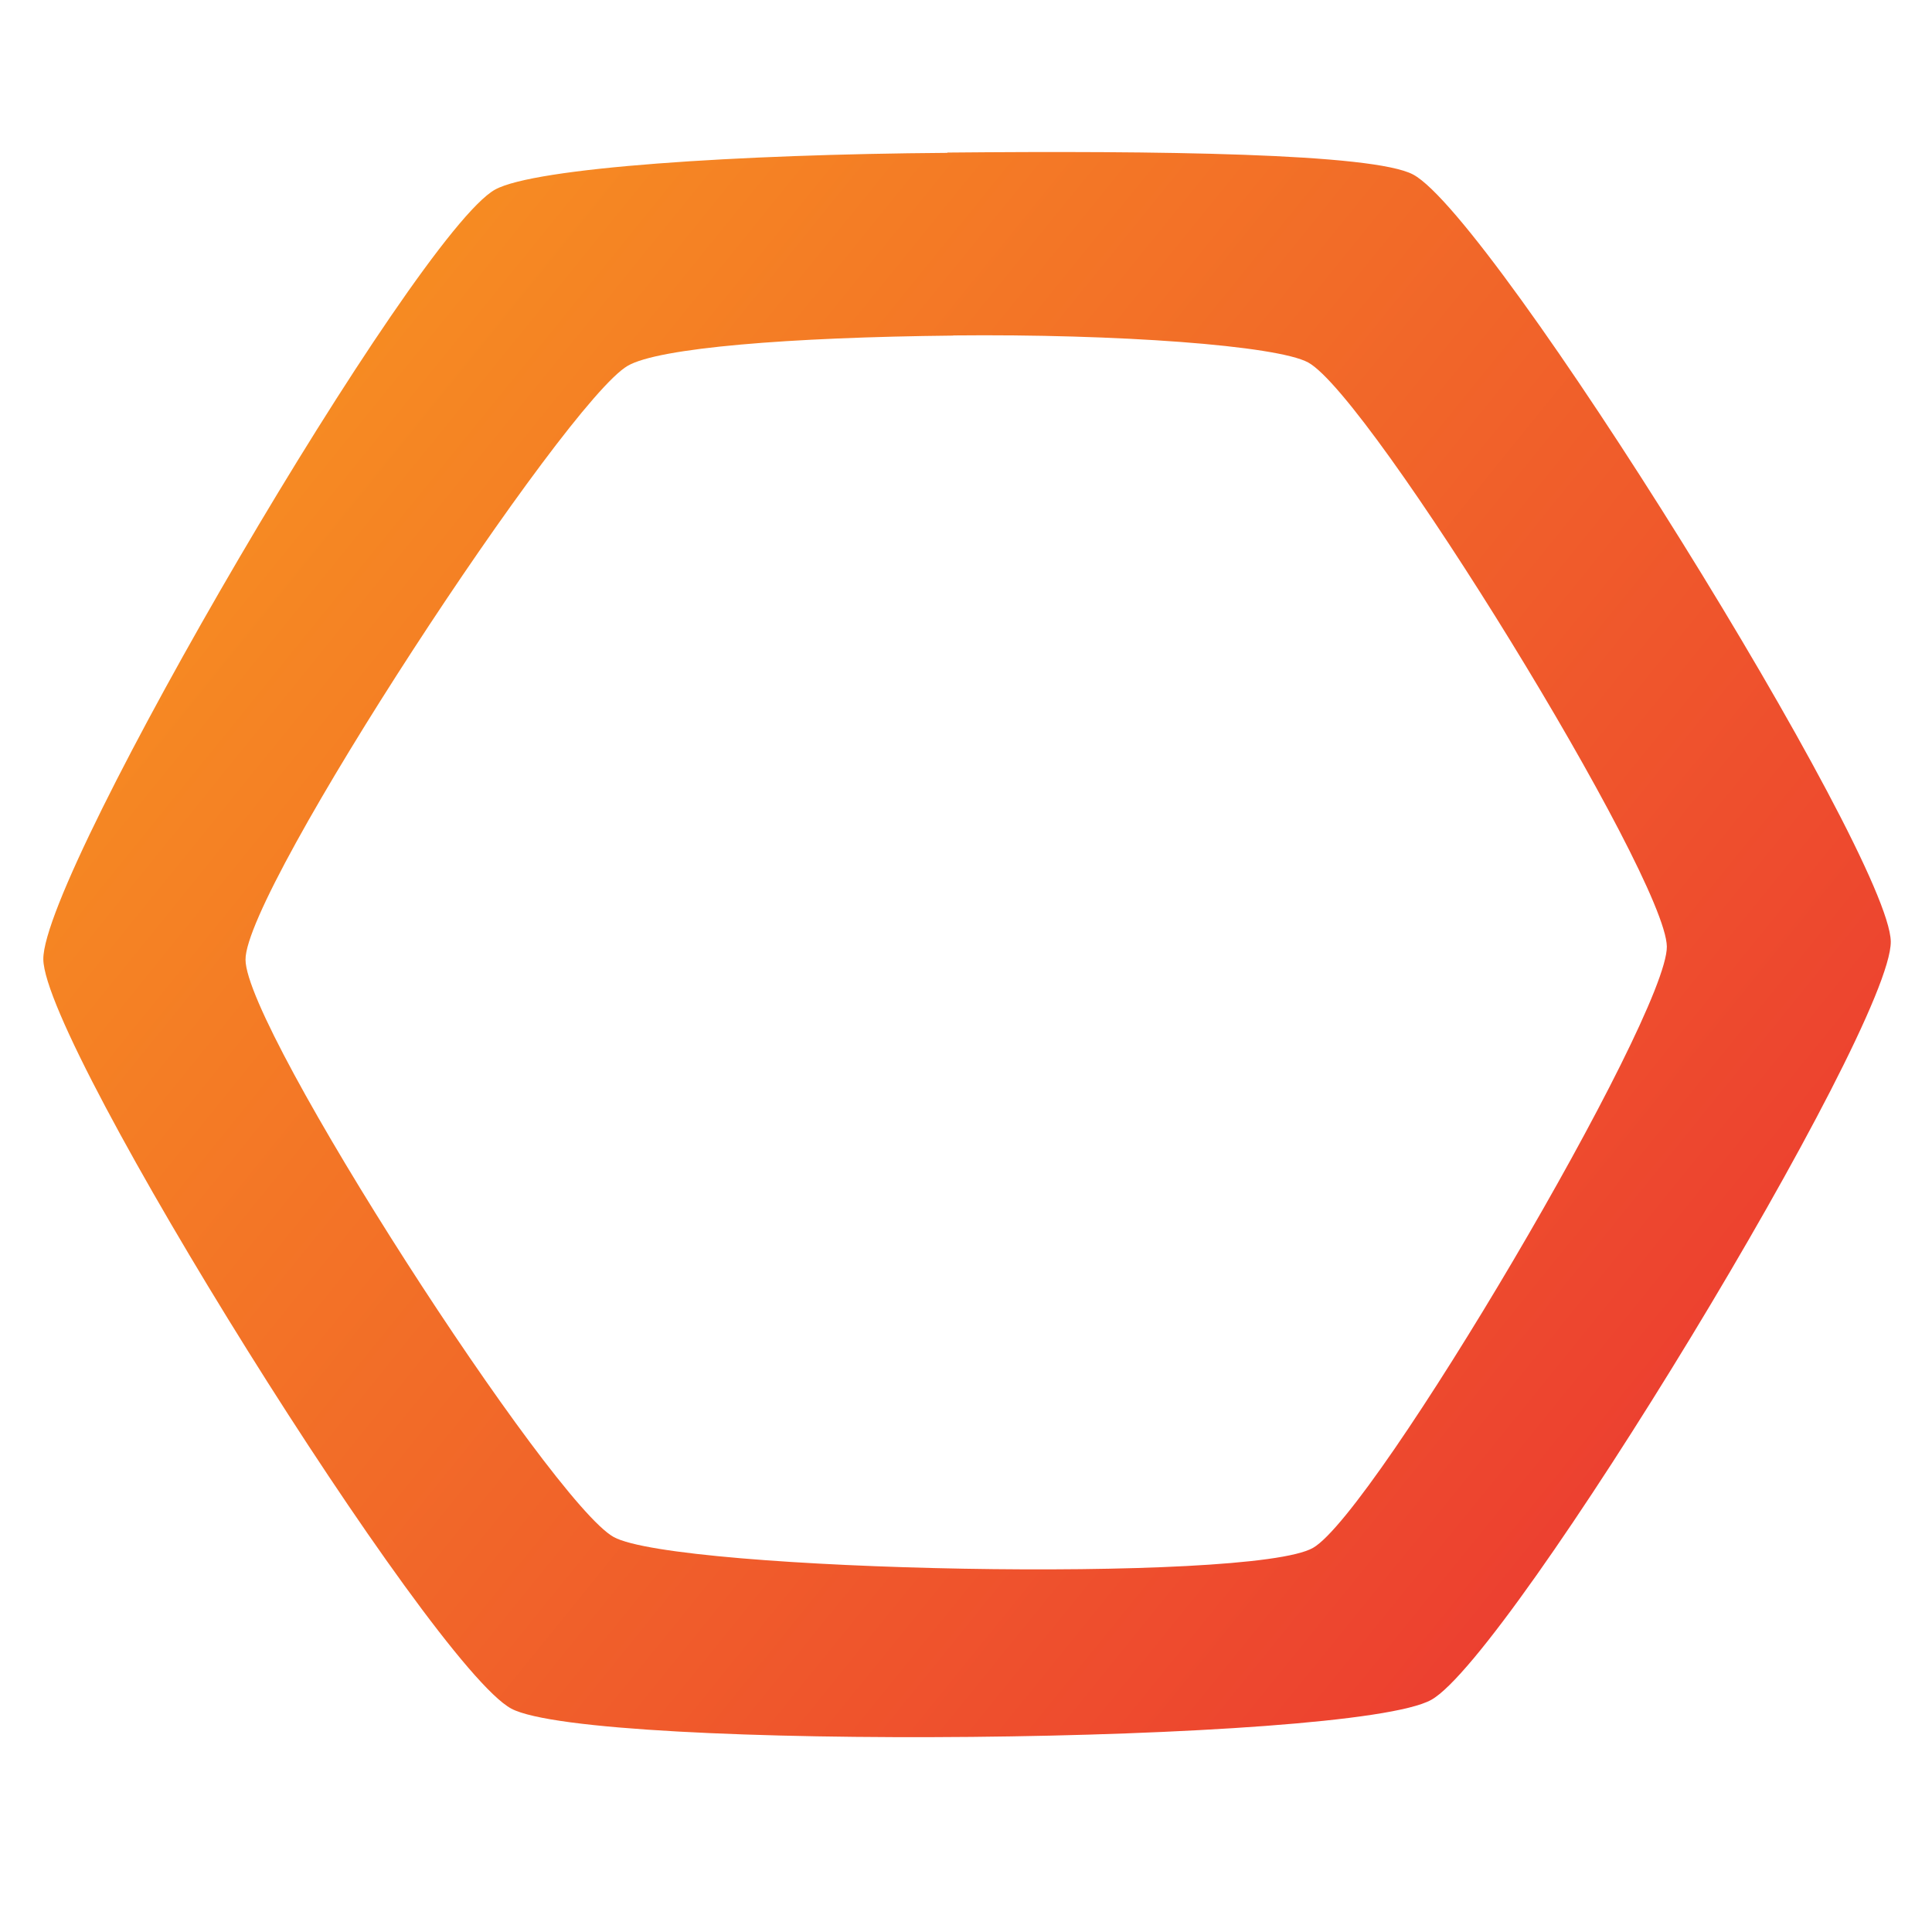 <?xml version="1.0" encoding="UTF-8" standalone="no"?>
<svg
   xmlns:dc="http://purl.org/dc/elements/1.1/"
   xmlns:cc="http://creativecommons.org/ns#"
   xmlns:rdf="http://www.w3.org/1999/02/22-rdf-syntax-ns#"
   xmlns:svg="http://www.w3.org/2000/svg"
   xmlns="http://www.w3.org/2000/svg"
   xmlns:xlink="http://www.w3.org/1999/xlink"
   xmlns:sodipodi="http://sodipodi.sourceforge.net/DTD/sodipodi-0.dtd"
   xmlns:inkscape="http://www.inkscape.org/namespaces/inkscape"
   viewBox="0 0 128 128"
   id="svg2"
   version="1.1"
   inkscape:version="0.91 r"
   width="100%"
   height="100%"
   sodipodi:docname="hexchat.svg">
  <sodipodi:namedview
     pagecolor="#ffffff"
     bordercolor="#666666"
     borderopacity="1"
     objecttolerance="10"
     gridtolerance="10"
     guidetolerance="10"
     inkscape:pageopacity="0"
     inkscape:pageshadow="2"
     inkscape:window-width="1366"
     inkscape:window-height="744"
     id="namedview63"
     showgrid="false"
     inkscape:zoom="2.4583333"
     inkscape:cx="51.470203"
     inkscape:cy="77.950179"
     inkscape:window-x="0"
     inkscape:window-y="24"
     inkscape:window-maximized="1"
     inkscape:current-layer="svg2" />
  <defs
     id="defs4">
    <linearGradient
       inkscape:collect="always"
       id="linearGradient3347">
      <stop
         style="stop-color:#ff4500;stop-opacity:1;"
         offset="0"
         id="stop3349" />
      <stop
         id="stop3355"
         offset="0.186"
         style="stop-color:#f79221;stop-opacity:1" />
      <stop
         style="stop-color:#ea2f33;stop-opacity:1"
         offset="0.919"
         id="stop3357" />
      <stop
         style="stop-color:#ff4500;stop-opacity:0;"
         offset="1"
         id="stop3351" />
    </linearGradient>
    <linearGradient
       id="linearGradient3764"
       x1="1"
       x2="47"
       gradientUnits="userSpaceOnUse"
       gradientTransform="matrix(0,-1,1,0,-1.5e-6,48)">
      <stop
         stop-color="#e6a712"
         stop-opacity="1"
         id="stop7" />
      <stop
         offset="1"
         stop-color="#edb020"
         stop-opacity="1"
         id="stop9" />
    </linearGradient>
    <clipPath
       id="clipPath-610374986">
      <g
         transform="translate(0,-1004.362)"
         id="g12">
        <path
           d="m -24,13 c 0,1.105 -0.672,2 -1.5,2 -0.828,0 -1.5,-0.895 -1.5,-2 0,-1.105 0.672,-2 1.5,-2 0.828,0 1.5,0.895 1.5,2 z"
           transform="matrix(15.333,0,0,11.5,415,878.862)"
           id="path14"
           inkscape:connector-curvature="0"
           style="fill:#1890d0" />
      </g>
    </clipPath>
    <clipPath
       id="clipPath-623308171">
      <g
         transform="translate(0,-1004.362)"
         id="g17">
        <path
           d="m -24,13 c 0,1.105 -0.672,2 -1.5,2 -0.828,0 -1.5,-0.895 -1.5,-2 0,-1.105 0.672,-2 1.5,-2 0.828,0 1.5,0.895 1.5,2 z"
           transform="matrix(15.333,0,0,11.5,415,878.862)"
           id="path19"
           inkscape:connector-curvature="0"
           style="fill:#1890d0" />
      </g>
    </clipPath>
    <linearGradient
       inkscape:collect="always"
       xlink:href="#linearGradient3347"
       id="linearGradient3353"
       x1="6.702"
       y1="10.213"
       x2="39.459"
       y2="36.739"
       gradientUnits="userSpaceOnUse" />
    <linearGradient
       gradientUnits="userSpaceOnUse"
       y2="-30.22"
       x2="63.1"
       y1="17.344"
       x1="63.69"
       id="0">
      <stop
         id="stop3358"
         stop-color="#e3203a" />
      <stop
         id="stop3360"
         stop-color="#fd5420"
         offset="1" />
    </linearGradient>
    <linearGradient
       id="3"
       y1="30.804"
       x2="0"
       y2="17.09"
       gradientUnits="userSpaceOnUse">
      <stop
         id="stop3404"
         stop-color="#ef4e06" />
      <stop
         id="stop3406"
         stop-color="#f9841c"
         offset="1" />
    </linearGradient>
    <linearGradient
       y2="15.89"
       x2="22.366"
       y1="31.32"
       x1="22.263"
       gradientUnits="userSpaceOnUse"
       id="4">
      <stop
         id="stop3409"
         stop-color="#fed9a5" />
      <stop
         id="stop3411"
         stop-color="#fffdfb"
         offset="1" />
    </linearGradient>
    <linearGradient
       id="2"
       y1="34"
       x2="0"
       y2="13.384"
       gradientUnits="userSpaceOnUse">
      <stop
         id="stop3414"
         stop-color="#ee6708" />
      <stop
         id="stop3416"
         stop-color="#f9aa2b"
         offset="1" />
    </linearGradient>
    <linearGradient
       id="0-0"
       y1="36.55"
       x2="0"
       y2="10.12"
       gradientUnits="userSpaceOnUse">
      <stop
         id="stop3419"
         stop-color="#f7891b" />
      <stop
         id="stop3421"
         stop-color="#fbc969"
         offset="1" />
    </linearGradient>
    <linearGradient
       gradientUnits="userSpaceOnUse"
       y2="9.352"
       x2="0"
       y1="37.922"
       id="1">
      <stop
         id="stop3424"
         stop-color="#f7881a" />
      <stop
         id="stop3426"
         stop-color="#fbc967"
         offset="1" />
    </linearGradient>
  </defs>
  <g
     id="g33"
     transform="translate(0,80)" />
  <g
     id="g49"
     style="fill:url(#linearGradient3353);fill-opacity:1"
     transform="matrix(4.831,0,0,4.831,-50.271,-52.724)">
    <g
       clip-path="url(#clipPath-623308171)"
       id="g51"
       style="fill:url(#linearGradient3353);fill-opacity:1">
      <!-- color: #edb020 -->
      <g
         id="g53"
         style="fill:url(#linearGradient3353);fill-opacity:1">
        <path
           d="m 23.398,13.01 c -2.883,0.02 -5.66,0.203 -6.203,0.504 -1.086,0.602 -6.207,9.352 -6.195,10.555 0.012,1.195 5.32,9.688 6.418,10.277 1.098,0.586 11.531,0.488 12.617,-0.121 1.086,-0.605 6.313,-9.199 6.301,-10.398 -0.012,-1.188 -5.453,-9.938 -6.551,-10.52 -0.551,-0.293 -3.508,-0.328 -6.387,-0.301 m 0.078,2.508 c 2.25,-0.023 4.441,0.137 4.871,0.371 0.859,0.473 4.906,7.05 4.918,8.01 0.008,0.961 -4,7.758 -4.852,8.246 -0.848,0.488 -8.73,0.324 -9.59,-0.148 -0.859,-0.473 -5.05,-6.957 -5.05,-7.918 -0.012,-0.961 4.391,-7.656 5.242,-8.145 0.422,-0.246 2.211,-0.391 4.465,-0.414 m 0,0"
           id="path55"
           style="fill:url(#linearGradient3353);fill-opacity:1;fill-rule:nonzero;stroke:none"
           inkscape:connector-curvature="0" />
        <path
           d="m 26.844,32.512 c -0.461,-0.949 -0.969,-1.91 -1.523,-2.875 -0.543,-0.984 -1.168,-1.98 -1.883,-2.996 -0.223,0.293 -0.508,0.703 -0.859,1.227 -0.332,0.523 -0.672,1.082 -1.023,1.672 -0.332,0.59 -0.648,1.152 -0.953,1.695 -0.301,0.539 -0.523,0.965 -0.664,1.277 l -4.242,0 c 0.699,-1.328 1.508,-2.719 2.438,-4.176 0.938,-1.457 1.977,-3.01 3.113,-4.645 l -5.313,-8.203 4.504,0 3.215,5.305 3.148,-5.305 4.234,0 -5.234,8.254 c 1.332,1.785 2.453,3.438 3.352,4.961 0.906,1.508 1.621,2.777 2.148,3.809 l -4.453,0"
           id="path57"
           style="fill:url(#linearGradient3353);fill-opacity:1;fill-rule:nonzero;stroke:none"
           inkscape:connector-curvature="0" />
      </g>
    </g>
  </g>
</svg>
